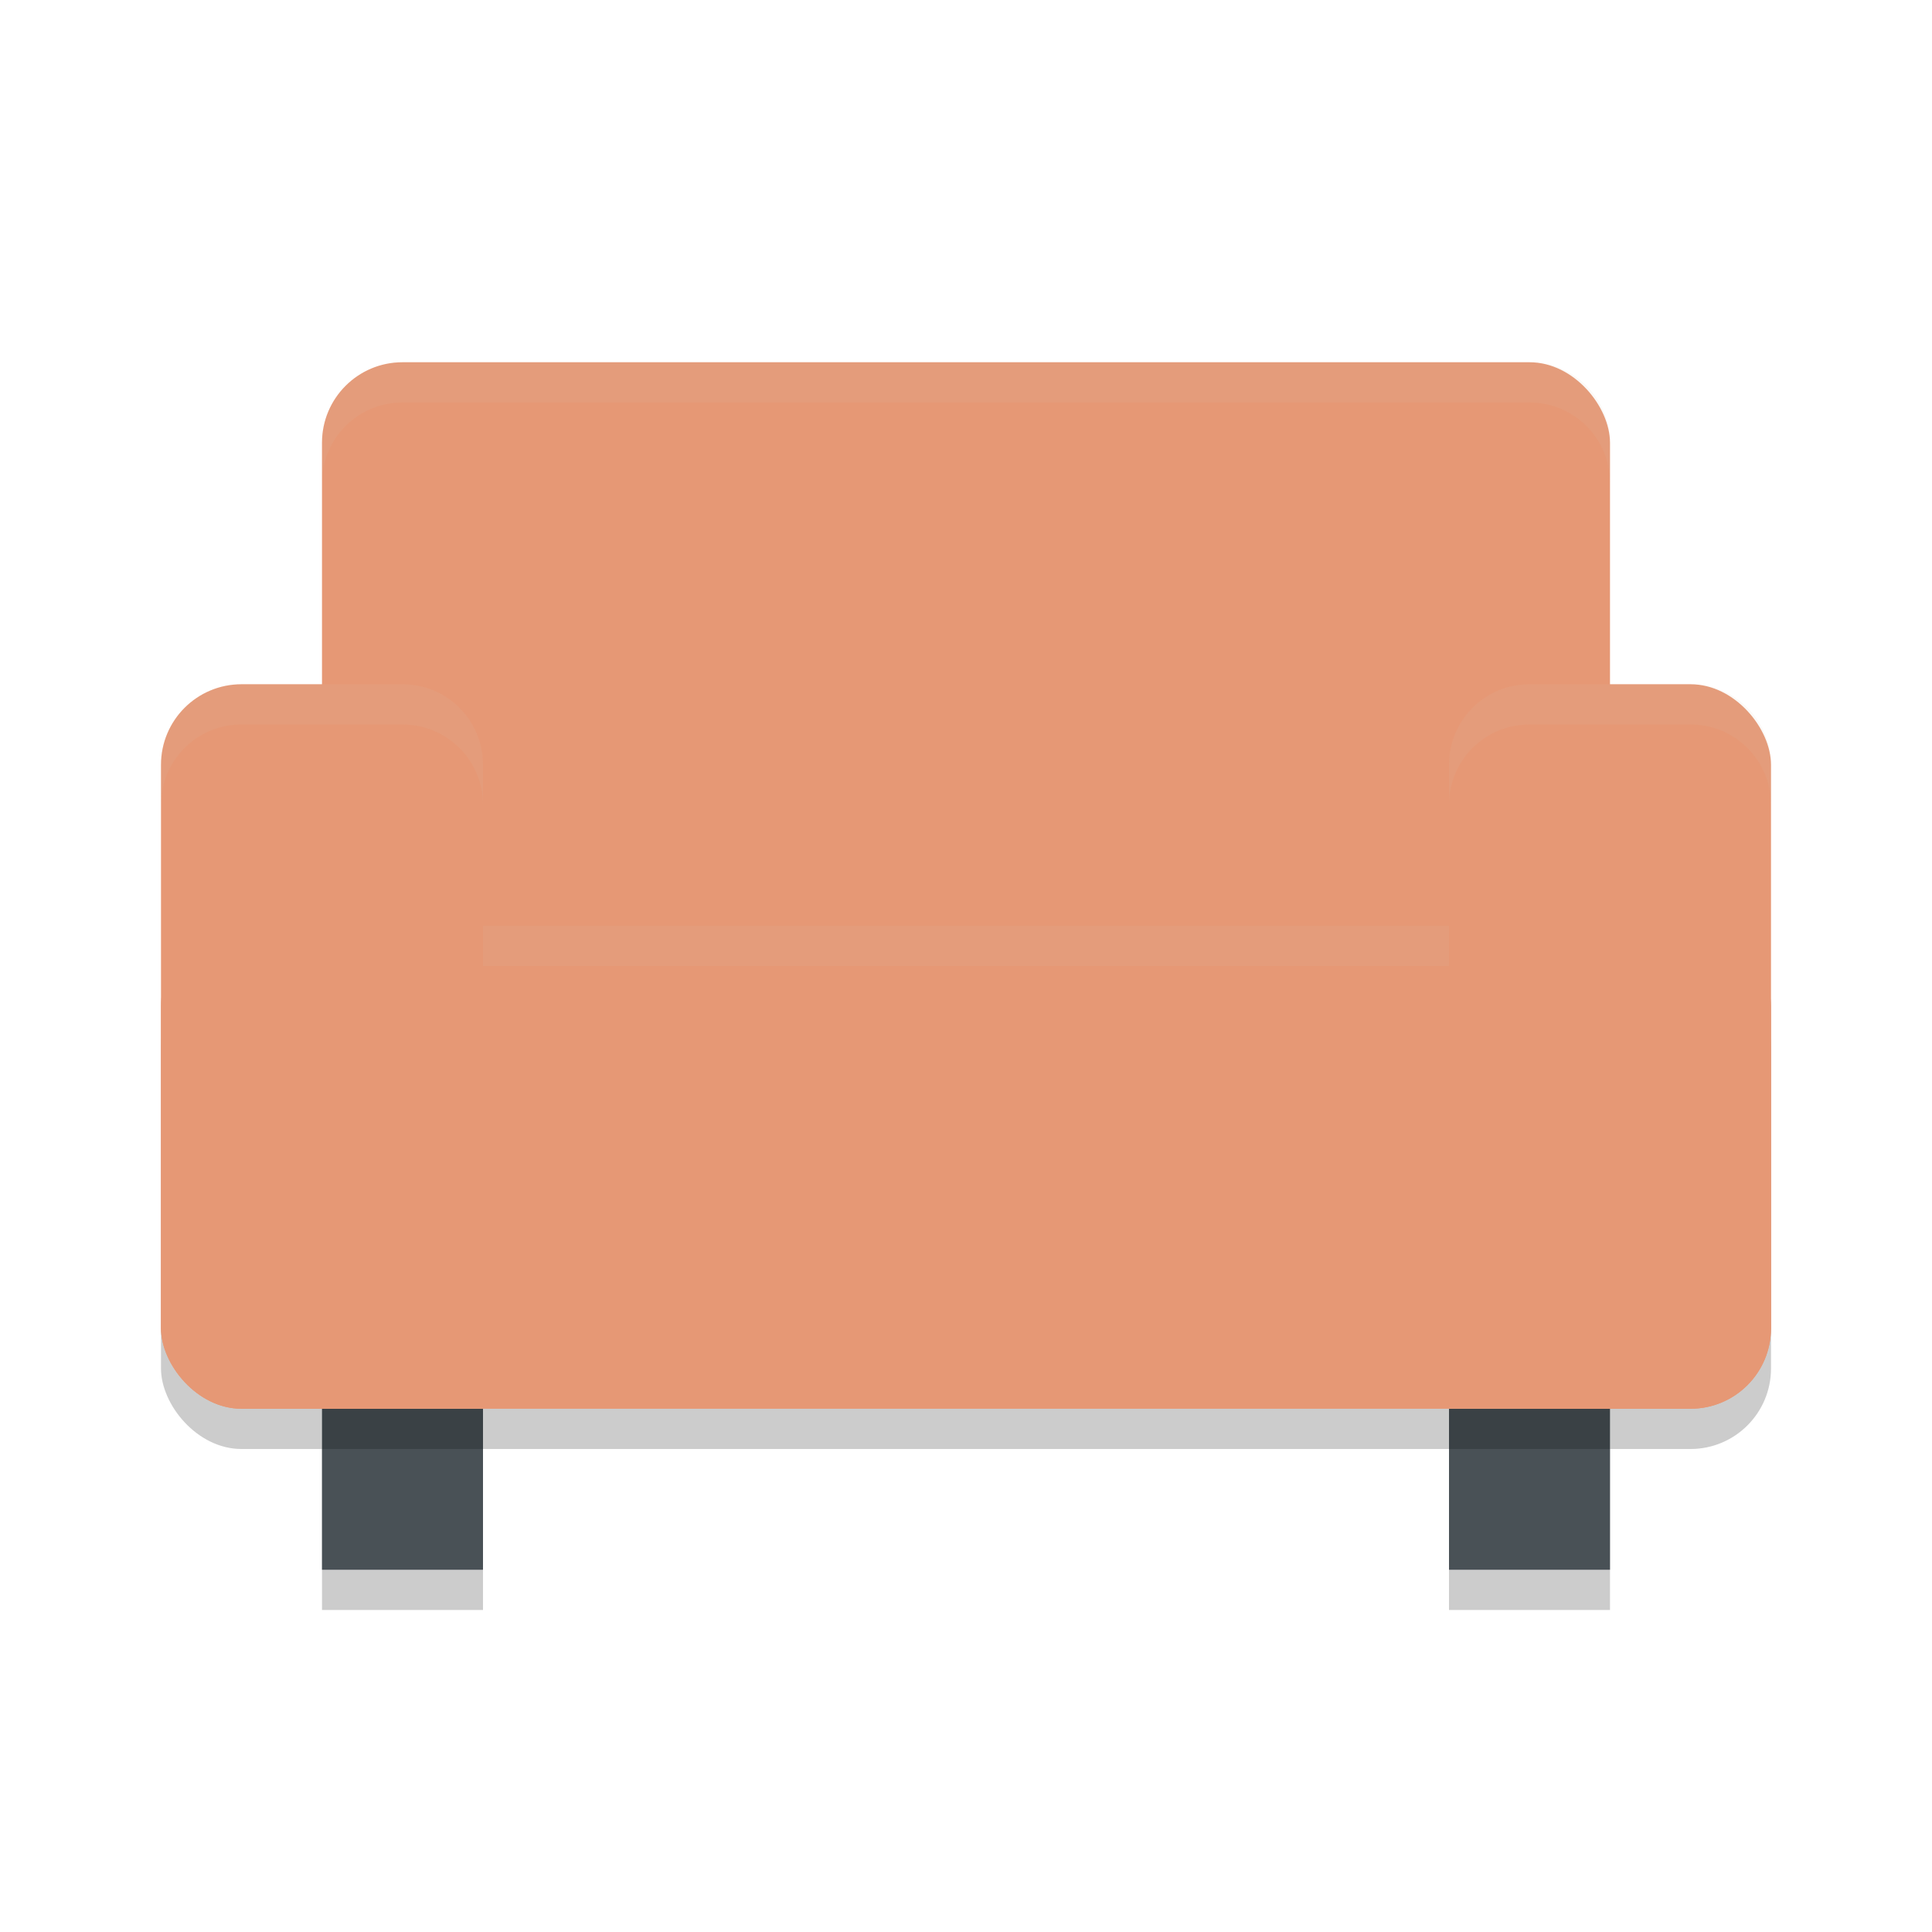 <svg xmlns="http://www.w3.org/2000/svg" width="48" height="48" version="1">
 <rect style="opacity:0.2" width="4" height="4" x="36" y="36"/>
 <rect style="fill:#495156" width="4" height="4" x="36" y="35"/>
 <rect style="opacity:0.2" width="4" height="4" x="8" y="36"/>
 <rect style="fill:#495156" width="4" height="4" x="8" y="35"/>
 <rect style="opacity:0.2" width="40" height="12" x="4" y="24" rx="2" ry="2"/>
 <rect style="fill:#e69875" width="32" height="18" x="8" y="9" rx="2" ry="2"/>
 <rect style="fill:#e69875" width="40" height="12" x="4" y="23" rx="2" ry="2"/>
 <path style="opacity:0.1;fill:#d3c6aa" d="M 6 23 C 4.892 23 4 23.892 4 25 L 4 26 C 4 24.892 4.892 24 6 24 L 42 24 C 43.108 24 44 24.892 44 26 L 44 25 C 44 23.892 43.108 23 42 23 L 6 23 z"/>
 <rect style="fill:#e69875" width="8" height="18" x="4" y="17" rx="2" ry="2"/>
 <rect style="fill:#e69875" width="8" height="18" x="36" y="17" rx="2" ry="2"/>
 <path style="opacity:0.1;fill:#d3c6aa" d="M 10 9 C 8.892 9 8 9.892 8 11 L 8 12 C 8 10.892 8.892 10 10 10 L 38 10 C 39.108 10 40 10.892 40 12 L 40 11 C 40 9.892 39.108 9 38 9 L 10 9 z"/>
 <path style="opacity:0.1;fill:#d3c6aa" d="M 6 17 C 4.892 17 4 17.892 4 19 L 4 20 C 4 18.892 4.892 18 6 18 L 10 18 C 11.108 18 12 18.892 12 20 L 12 19 C 12 17.892 11.108 17 10 17 L 6 17 z"/>
 <path style="opacity:0.1;fill:#d3c6aa" d="M 38 17 C 36.892 17 36 17.892 36 19 L 36 20 C 36 18.892 36.892 18 38 18 L 42 18 C 43.108 18 44 18.892 44 20 L 44 19 C 44 17.892 43.108 17 42 17 L 38 17 z"/>
</svg>

